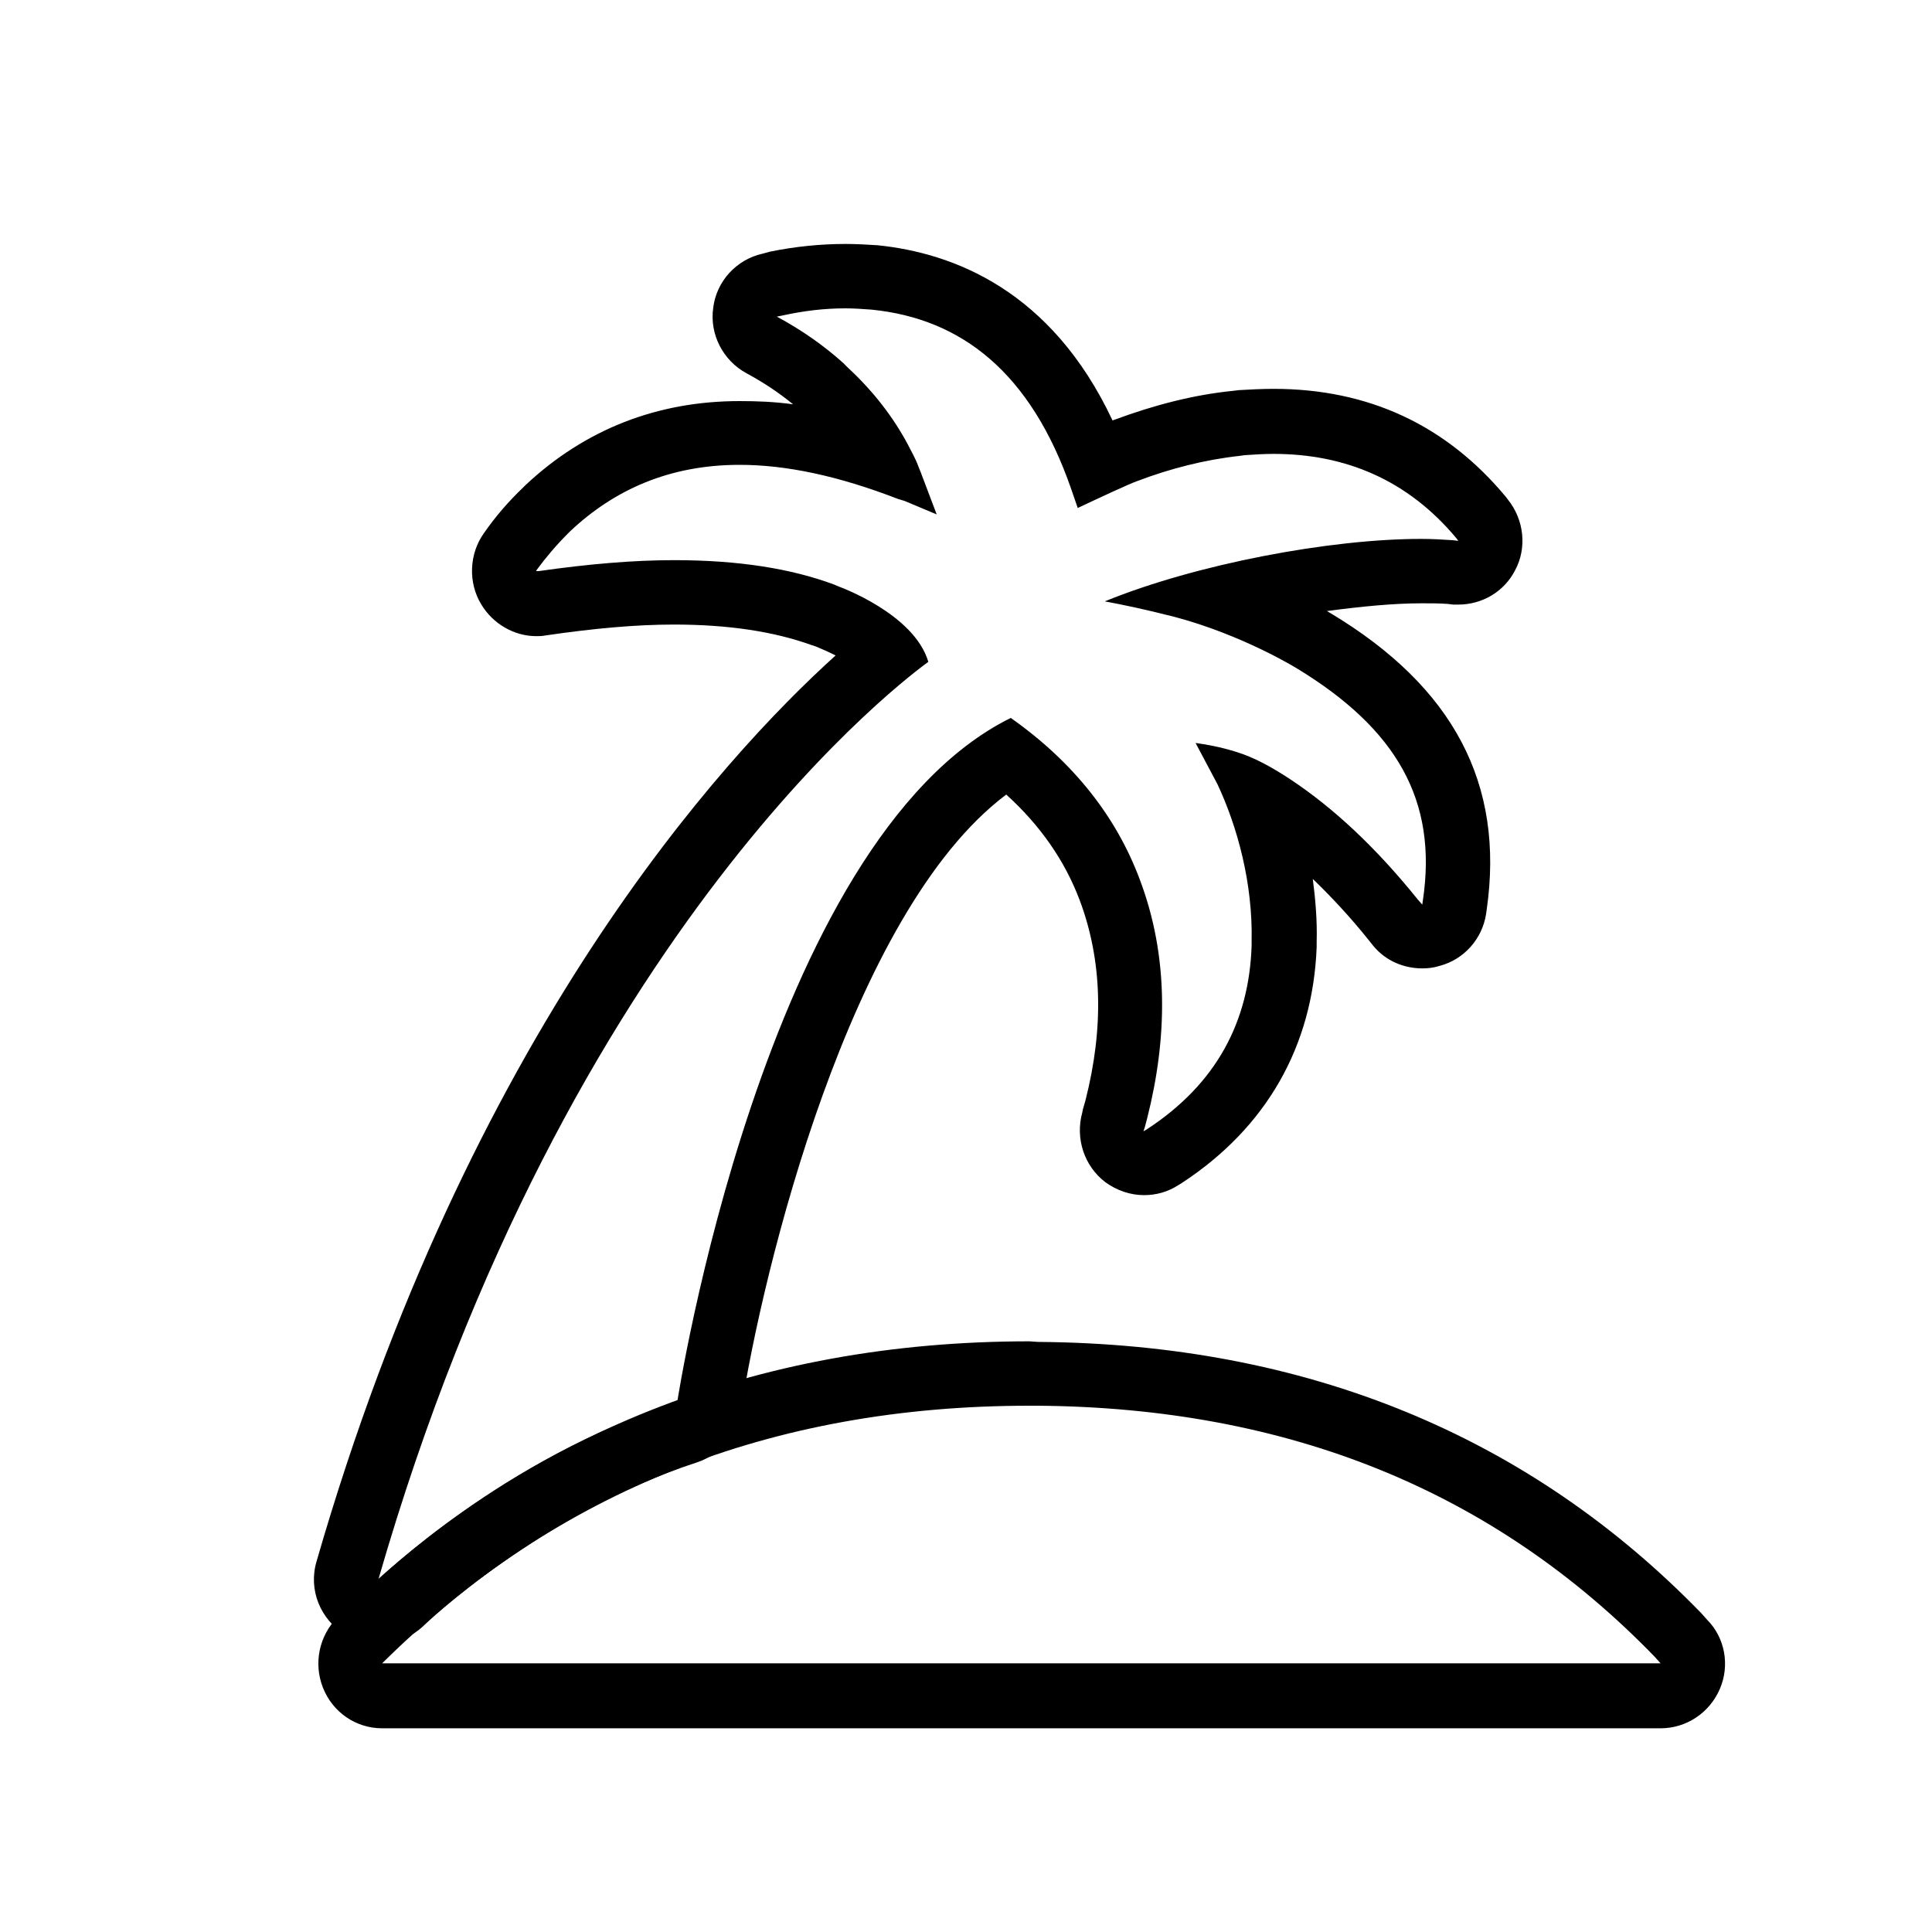 <svg width="30" height="30" viewBox="0 0 30 30" fill="none" xmlns="http://www.w3.org/2000/svg">
<path d="M13.125 4.788C13.265 4.788 13.395 4.798 13.535 4.808C14.925 4.948 16.005 5.778 16.635 7.598L16.735 7.888C17.075 7.728 17.545 7.508 17.665 7.468C18.165 7.278 18.705 7.138 19.255 7.078L19.325 7.068C19.475 7.058 19.625 7.048 19.775 7.048C20.885 7.048 21.855 7.448 22.615 8.358L22.645 8.398L22.555 8.388C22.405 8.378 22.245 8.368 22.065 8.368C20.655 8.368 18.575 8.758 17.155 9.338C17.425 9.388 17.765 9.458 18.235 9.578C19.295 9.858 20.135 10.377 20.135 10.377C21.685 11.318 22.325 12.428 22.095 13.977L22.085 14.047L22.015 13.967C21.355 13.148 20.705 12.547 20.045 12.107C19.745 11.908 19.465 11.758 19.205 11.678C18.955 11.598 18.715 11.557 18.565 11.537L18.905 12.178C19.215 12.838 19.455 13.717 19.435 14.617V14.688C19.395 15.857 18.895 16.828 17.805 17.538L17.755 17.567L17.775 17.508L17.815 17.358C18.125 16.128 18.155 14.857 17.695 13.648C17.335 12.688 16.675 11.838 15.695 11.148C11.855 13.047 10.515 21.777 10.515 21.777C7.815 22.637 5.875 24.527 5.875 24.527C8.815 14.328 14.185 10.447 14.415 10.277C14.195 9.528 13.025 9.108 13.025 9.108L12.955 9.078C12.285 8.828 11.465 8.698 10.465 8.698C9.835 8.698 9.135 8.758 8.365 8.868H8.325L8.335 8.848C8.475 8.658 8.635 8.468 8.815 8.288L8.855 8.248C9.545 7.598 10.405 7.218 11.485 7.218C12.205 7.218 13.015 7.388 13.945 7.748L14.045 7.778L14.545 7.988L14.295 7.328L14.255 7.228C14.215 7.118 14.155 7.018 14.095 6.898C13.875 6.488 13.575 6.088 13.165 5.708L13.095 5.638C12.795 5.368 12.455 5.128 12.065 4.918H12.055L12.155 4.898C12.475 4.828 12.795 4.788 13.125 4.788ZM13.125 3.788C12.745 3.788 12.345 3.828 11.955 3.908L11.845 3.938C11.435 4.028 11.125 4.368 11.075 4.778C11.015 5.188 11.225 5.598 11.595 5.798C11.855 5.938 12.095 6.098 12.315 6.278C12.025 6.238 11.755 6.228 11.485 6.228C10.205 6.228 9.085 6.668 8.165 7.528L8.125 7.568C7.895 7.788 7.695 8.018 7.515 8.278C7.285 8.598 7.265 9.048 7.475 9.388C7.655 9.688 7.985 9.878 8.325 9.878C8.375 9.878 8.415 9.878 8.465 9.868C9.215 9.758 9.875 9.698 10.465 9.698C11.315 9.698 12.025 9.808 12.605 10.018L12.665 10.037C12.765 10.078 12.875 10.127 12.975 10.178C11.205 11.777 7.275 16.067 4.915 24.247C4.785 24.688 4.975 25.148 5.365 25.387C5.525 25.488 5.705 25.527 5.875 25.527C6.125 25.527 6.385 25.427 6.575 25.247C6.595 25.227 8.395 23.497 10.825 22.707C11.185 22.587 11.445 22.277 11.505 21.907C11.835 19.767 13.185 14.168 15.625 12.338C16.155 12.818 16.535 13.367 16.765 13.977C17.115 14.908 17.145 15.947 16.855 17.087L16.815 17.227L16.805 17.277C16.695 17.677 16.835 18.108 17.165 18.358C17.345 18.488 17.555 18.558 17.765 18.558C17.955 18.558 18.135 18.508 18.305 18.398L18.355 18.367C19.665 17.508 20.385 16.247 20.445 14.707V14.627C20.455 14.287 20.425 13.957 20.385 13.648C20.675 13.928 20.965 14.238 21.245 14.588L21.325 14.688C21.515 14.918 21.795 15.037 22.085 15.037C22.175 15.037 22.265 15.027 22.355 14.998C22.735 14.898 23.015 14.578 23.075 14.197L23.085 14.127C23.365 12.178 22.575 10.668 20.655 9.518C20.655 9.518 20.635 9.508 20.605 9.488C21.135 9.418 21.635 9.368 22.075 9.368C22.215 9.368 22.355 9.368 22.485 9.378L22.565 9.388C22.595 9.388 22.625 9.388 22.645 9.388C23.015 9.388 23.355 9.188 23.525 8.858C23.715 8.508 23.665 8.068 23.415 7.758L23.385 7.718C22.455 6.598 21.245 6.038 19.775 6.038C19.595 6.038 19.415 6.048 19.235 6.058L19.155 6.068C18.545 6.128 17.925 6.288 17.305 6.518C17.295 6.518 17.285 6.528 17.275 6.528C16.325 4.508 14.805 3.928 13.625 3.808C13.465 3.798 13.295 3.788 13.125 3.788Z" fill="currentColor"/>
<path d="M15.985 21.828H16.115C20.015 21.858 23.205 23.157 25.695 25.727L25.785 25.828H5.935L5.945 25.817C8.635 23.157 11.975 21.828 15.985 21.828ZM15.985 20.828C11.725 20.828 8.115 22.267 5.245 25.108C4.955 25.398 4.865 25.828 5.015 26.207C5.165 26.587 5.525 26.837 5.935 26.837H25.785C26.185 26.837 26.545 26.598 26.705 26.227C26.865 25.858 26.785 25.427 26.505 25.148L26.415 25.047C23.735 22.288 20.275 20.867 16.115 20.837L15.985 20.828Z" fill="currentColor"/>
</svg>

